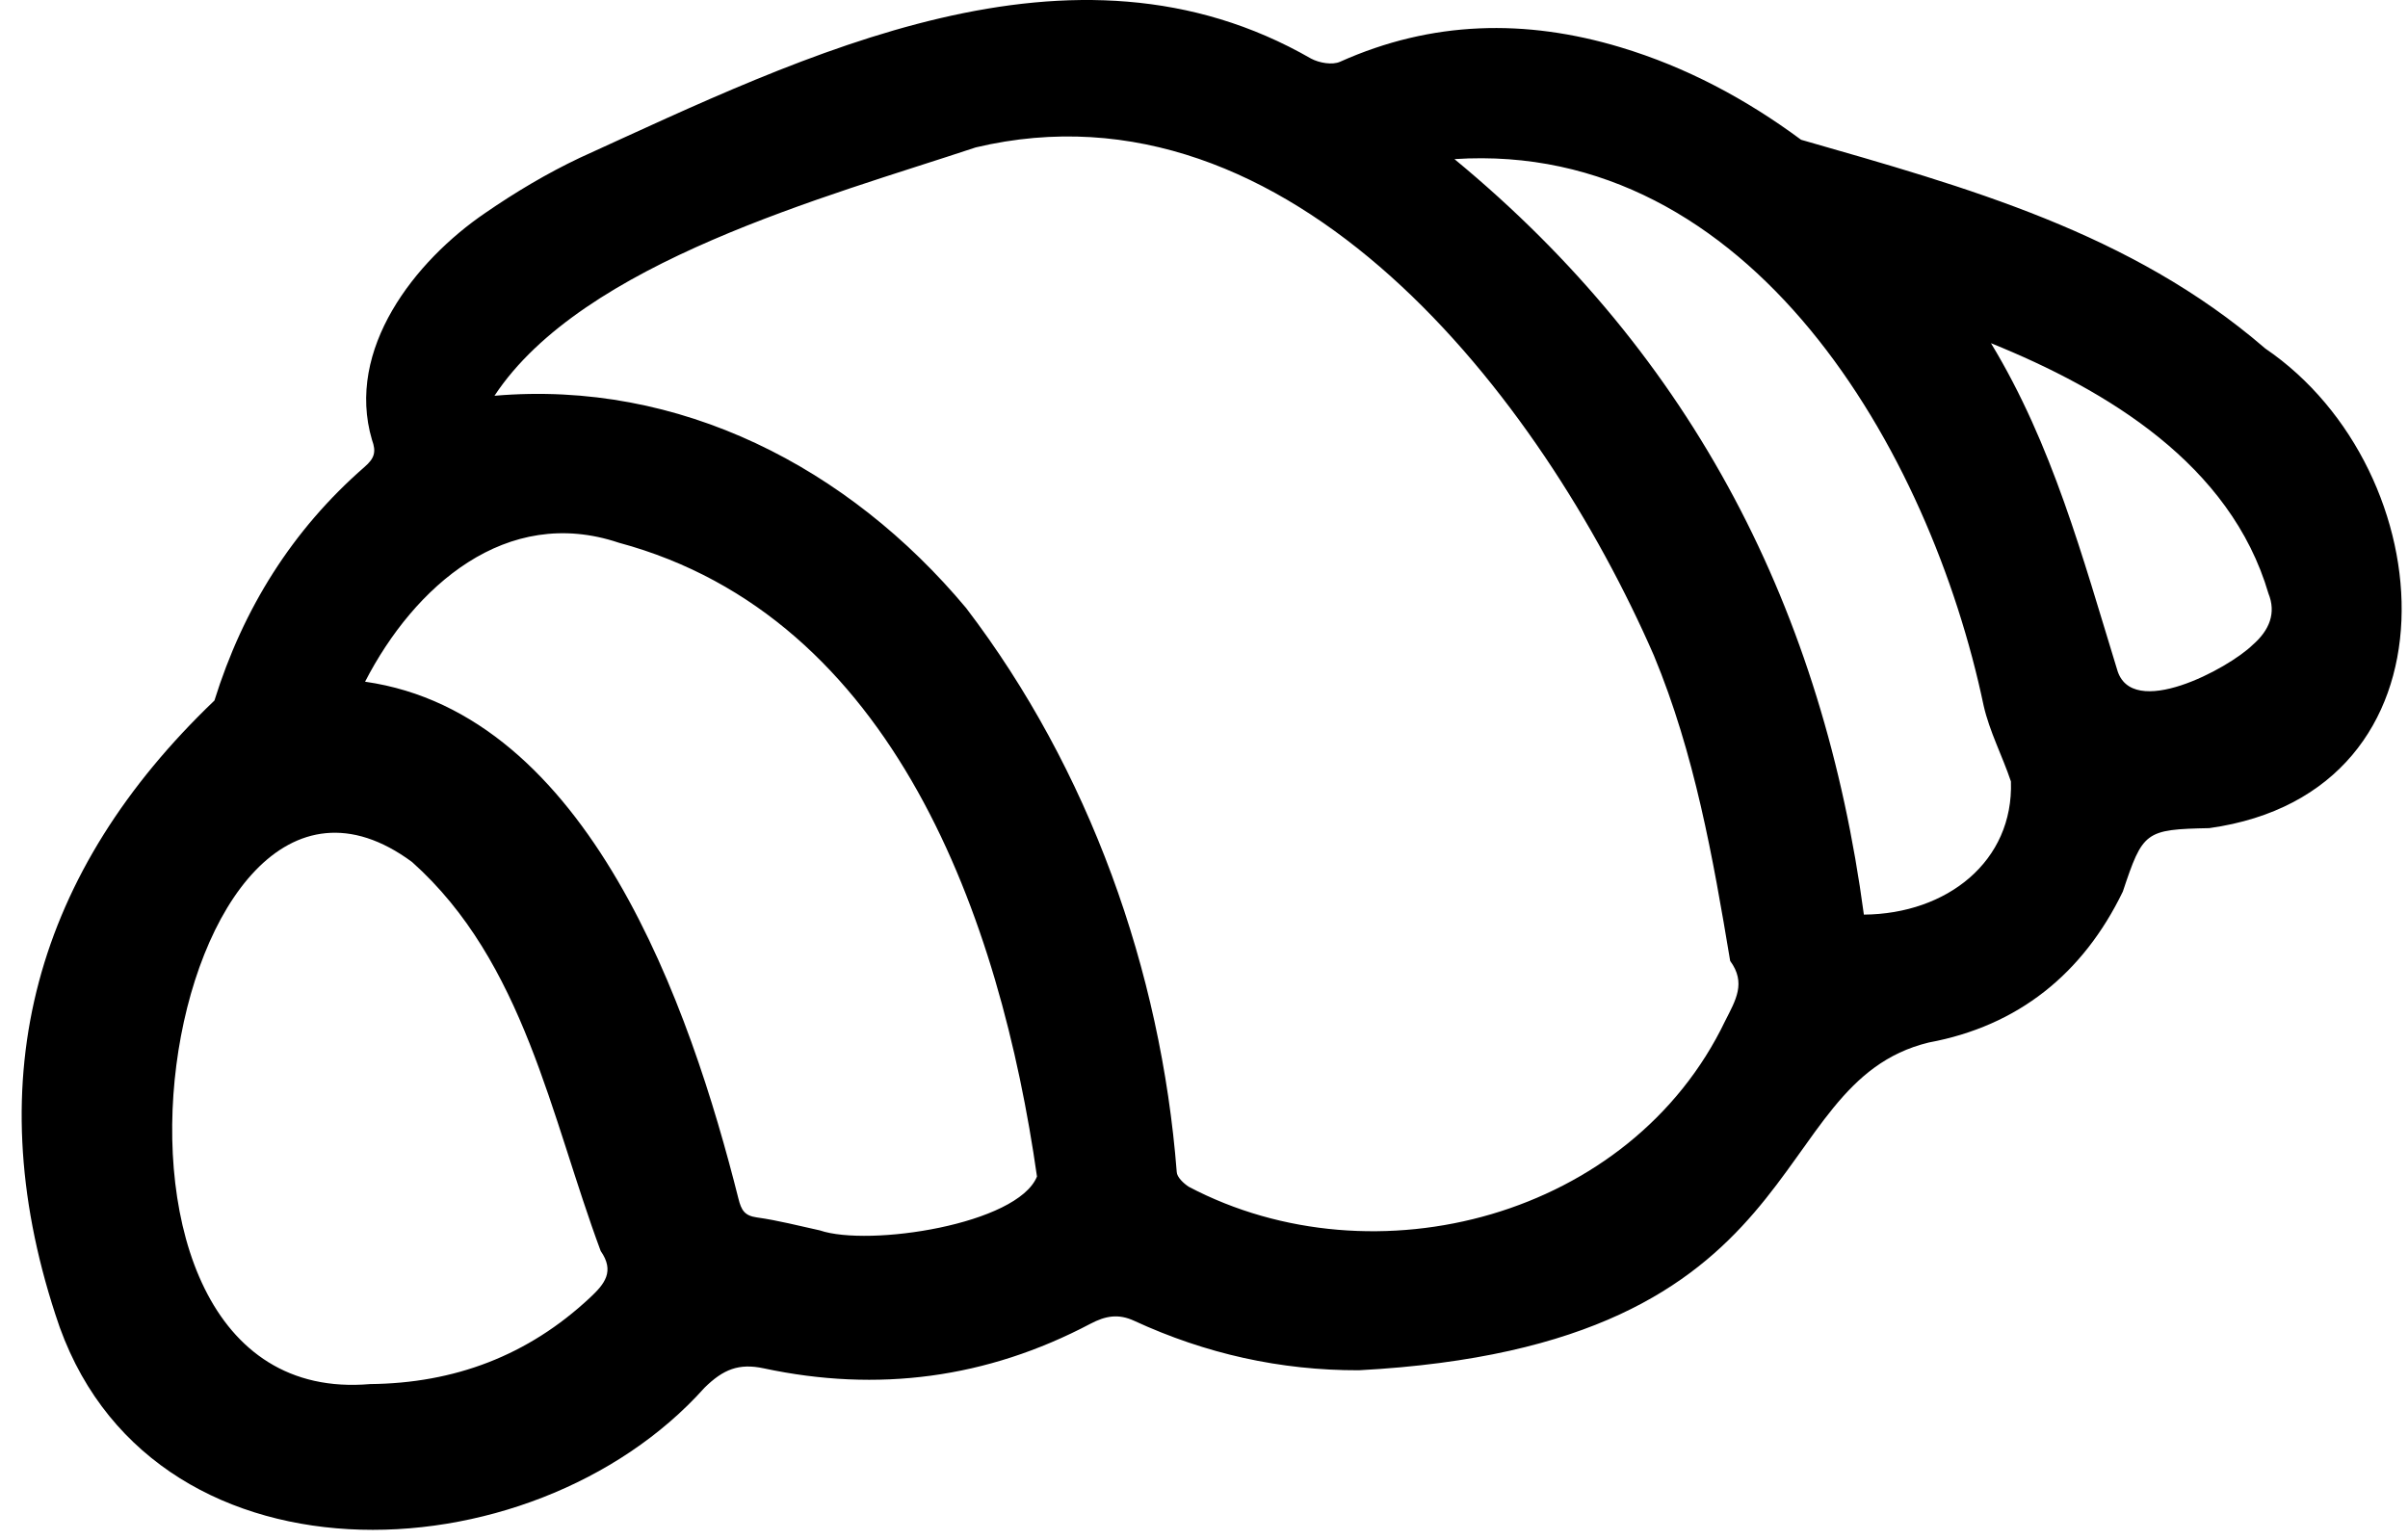 <svg width="86" height="55" viewBox="0 0 86 55" fill="none" xmlns="http://www.w3.org/2000/svg">
<path d="M48.531 48.943C45.723 48.951 43.052 48.351 40.51 47.178C39.941 46.915 39.483 46.997 38.938 47.285C35.249 49.231 31.345 49.745 27.276 48.874C26.387 48.684 25.829 48.91 25.161 49.567C18.982 56.478 5.16 56.998 1.979 46.953C-0.806 38.431 1.297 31.102 7.658 25.022C8.683 21.742 10.431 18.934 13.022 16.676C13.368 16.375 13.447 16.148 13.285 15.71C12.332 12.479 14.816 9.315 17.338 7.601C18.407 6.865 19.537 6.191 20.709 5.636C28.759 1.968 38.29 -2.816 46.826 2.094C47.116 2.248 47.582 2.33 47.859 2.206C51.139 0.736 54.484 0.669 57.876 1.689C60.221 2.394 62.354 3.534 64.325 4.992C70.234 6.689 76.098 8.3 80.9 12.446C87.326 16.817 88.113 28.291 78.904 29.579C76.604 29.626 76.533 29.697 75.815 31.846C74.392 34.786 72.068 36.647 68.885 37.236C62.839 38.708 65.091 48.062 48.531 48.943ZM17.66 14.136C24.282 13.563 30.314 16.704 34.504 21.717C38.897 27.474 41.464 34.656 42.026 41.859C42.032 42.043 42.272 42.272 42.46 42.391C49.097 45.885 58.256 43.475 61.615 36.461C61.986 35.728 62.37 35.109 61.792 34.322C61.177 30.63 60.522 26.917 59.068 23.414C55.041 14.178 46.113 2.592 34.848 5.265C29.533 7.033 20.815 9.353 17.66 14.136ZM13.038 24.349C21.03 25.488 24.66 36.001 26.374 42.819C26.476 43.223 26.588 43.422 27.031 43.484C27.787 43.589 28.532 43.784 29.28 43.947C31.031 44.542 36.34 43.736 37.035 42.023C35.73 32.862 31.951 22.035 22.098 19.384C18.078 18.034 14.795 20.94 13.038 24.349ZM13.219 49.436C16.227 49.408 18.856 48.422 21.072 46.349C21.598 45.858 21.96 45.409 21.453 44.682C19.664 39.872 18.719 34.363 14.715 30.788C5.88 24.27 1.604 50.439 13.219 49.436ZM66.567 32.668C69.54 32.645 71.917 30.762 71.819 27.912C71.514 27.002 71.055 26.132 70.844 25.203C68.935 16.111 62.532 4.99 51.945 5.683C60.532 12.77 65.119 21.86 66.567 32.668ZM71.106 12.258C73.303 15.88 74.376 19.896 75.608 23.904C76.114 25.749 79.594 23.879 80.451 23.035C81.058 22.509 81.297 21.89 81.016 21.199C79.663 16.586 75.25 13.934 71.106 12.258Z" fill="black"/>
</svg>
